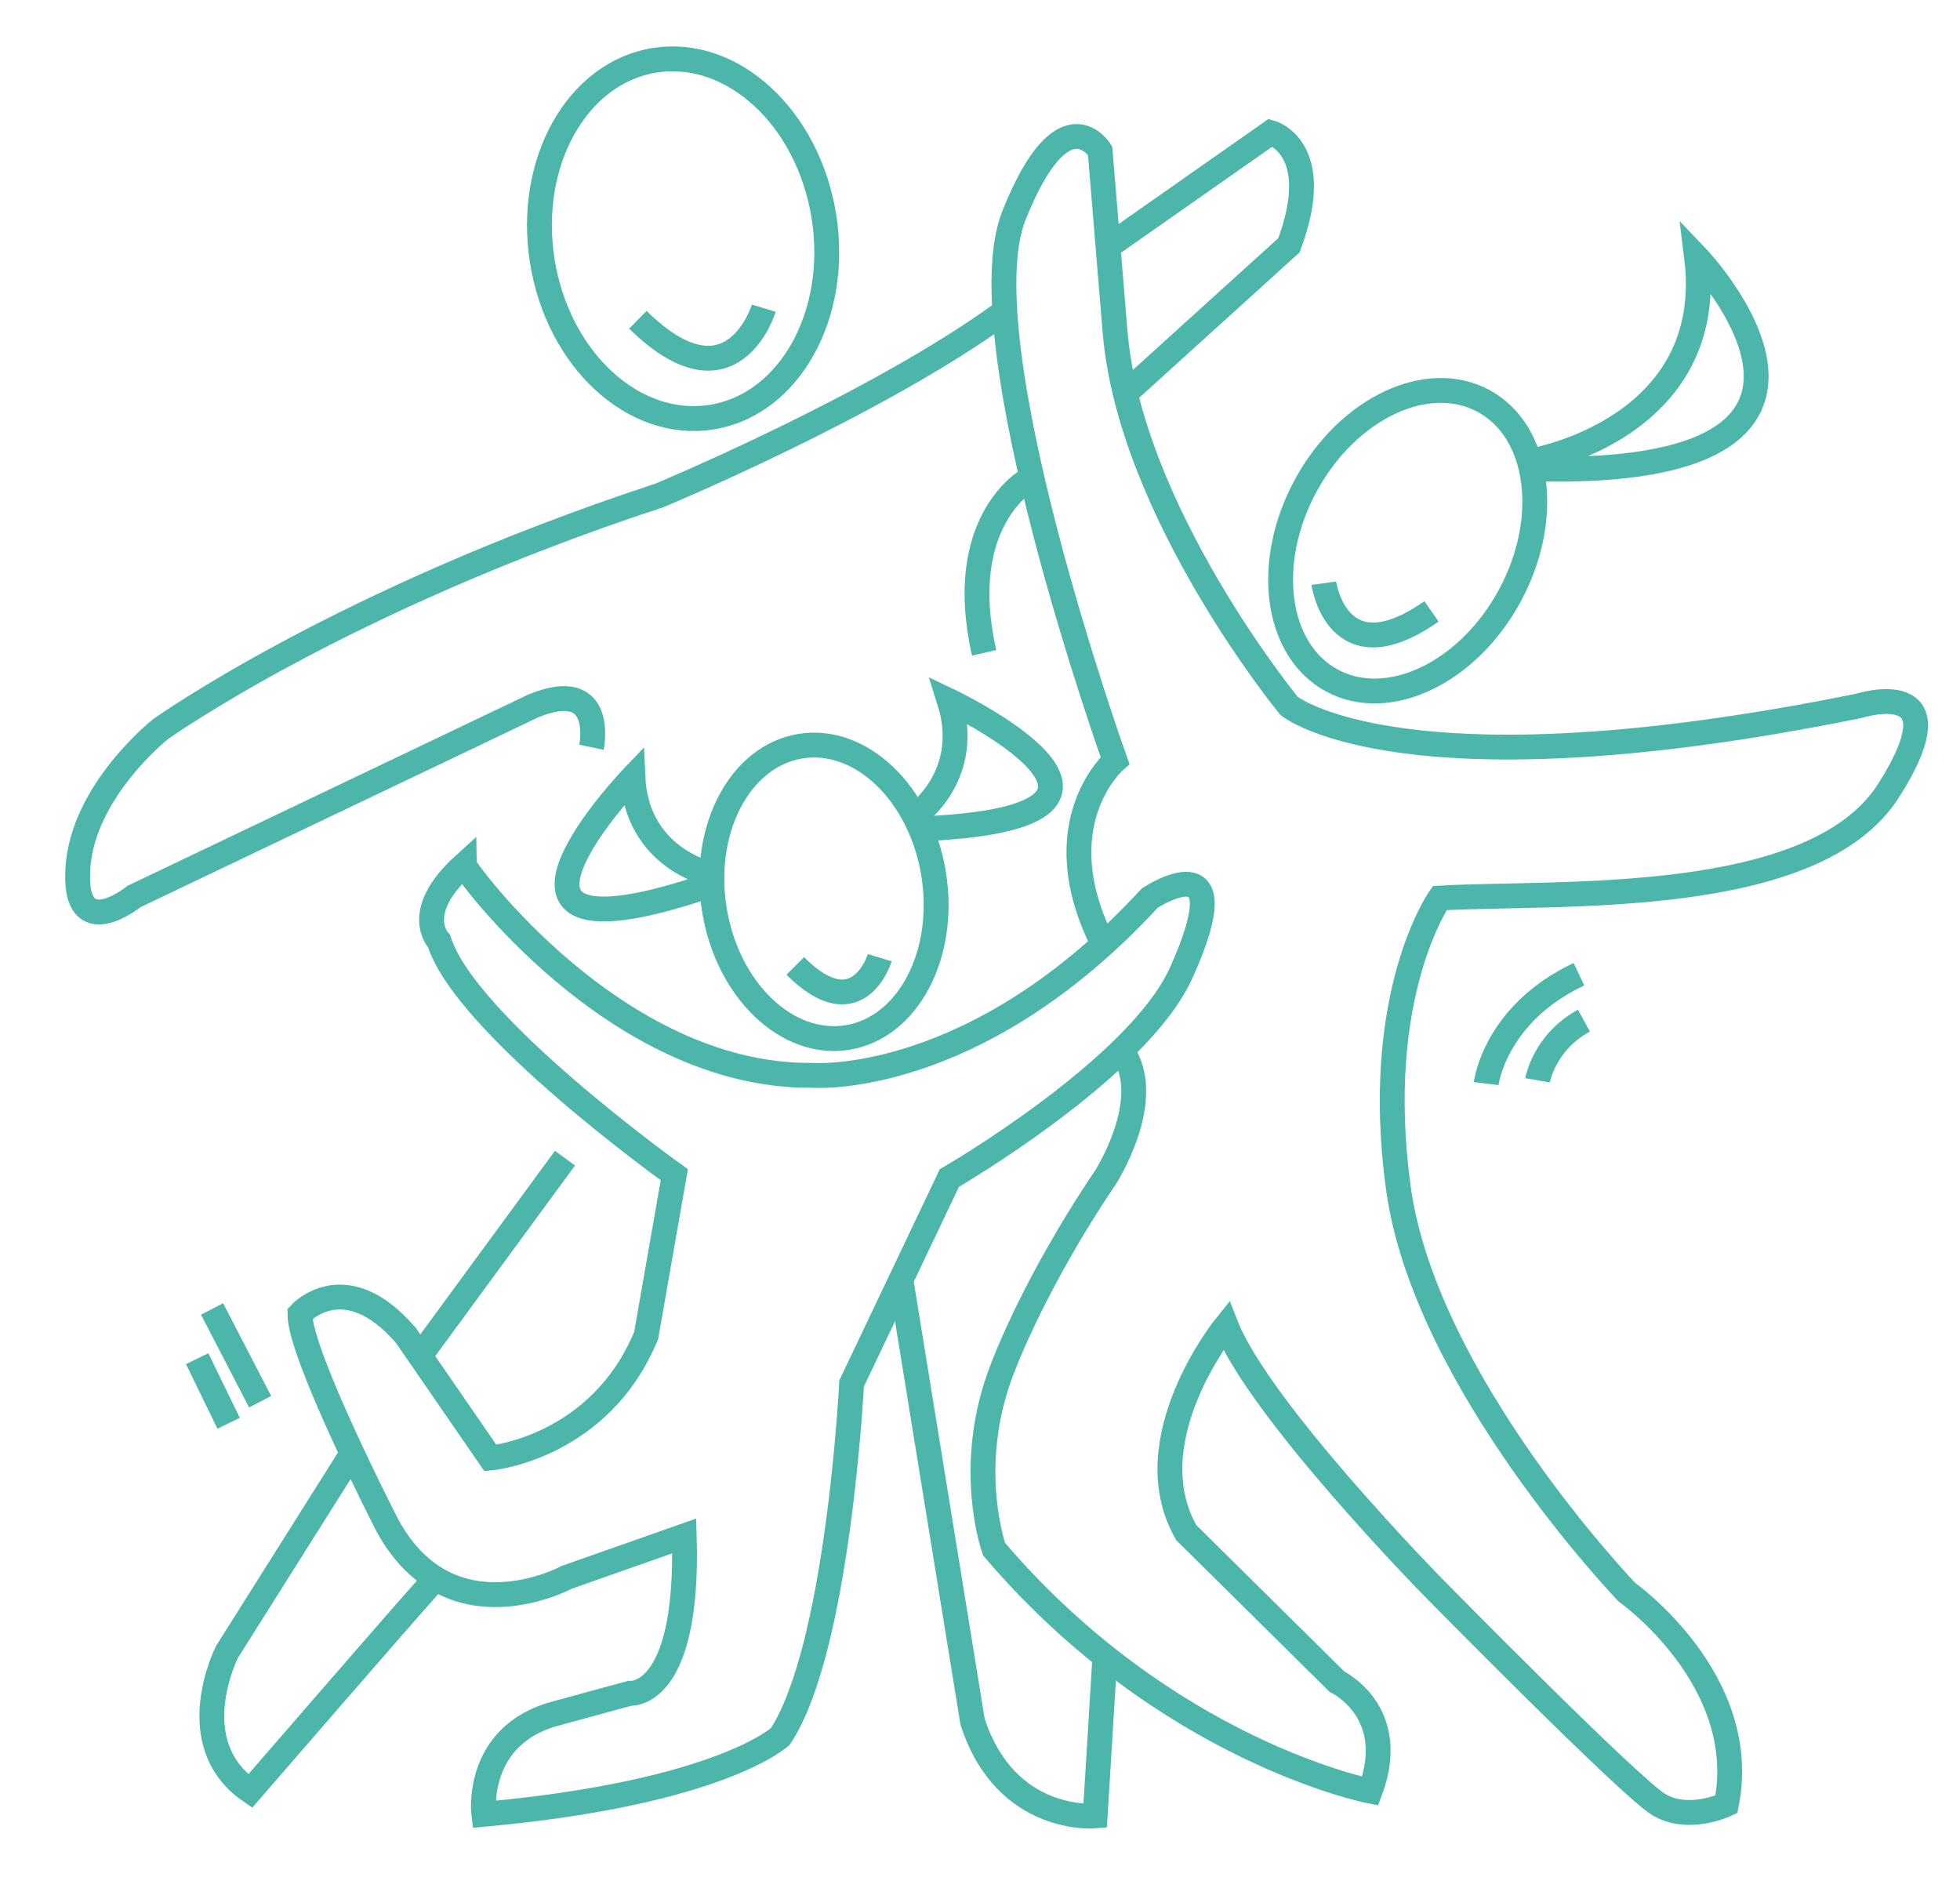 <?xml version="1.0" encoding="utf-8"?>
<!-- Generator: Adobe Illustrator 19.2.1, SVG Export Plug-In . SVG Version: 6.00 Build 0)  -->
<svg version="1.1" xmlns="http://www.w3.org/2000/svg" xmlns:xlink="http://www.w3.org/1999/xlink" x="0px" y="0px"
	 viewBox="0 0 118.3 113.3" style="enable-background:new 0 0 118.3 113.3;" xml:space="preserve">
<style type="text/css">
	.st0{fill:none;stroke:#4BB6A9;stroke-width:1.5;stroke-miterlimit:10;}
</style>
<g id="Слой_1">
	<path class="st0" d="M49,64.9c0,0,9.8,0.8,20.4-10.7c0,0,5.6-3.7,1.9,4.5c-2.6,5.8-14,12.4-14,12.4l-5.9,12.4c0,0-0.8,16-4.3,21.3
		c0,0-3.6,3.4-17.9,4.7c0,0-0.6-4.8,4.4-6.1l4.4-1.2c0,0,3.6,0.4,3.3-9.5l-7.1,2.5c0,0-7,3.8-10.8-3.1c0,0-5.3-10.3-5.3-12.8
		c0,0,2.7-3,6.4,1.3l5.1,7.4c0,0,6.6-0.6,9.4-7.4l1.7-9.7c0,0-12.6-9-14.2-14.1c0,0-1.7-1.7,1.5-4.6C28,52.4,37.1,65,49,64.9z"/>
	<line class="st0" x1="34.1" y1="69.9" x2="25.3" y2="81.9"/>
	<path class="st0" d="M66.6,57c-3.7-7.3,0.7-11.1,0.7-11.1S58.2,20.5,61.2,13s5.2-3.9,5.2-3.9s0,0,0.9,10.9s10.5,22.6,10.5,22.6
		s6.8,5.6,34.4,0c0,0,6.3-2,1.8,5.1s-19.9,6.1-27.1,6.5c0,0-4.1,5.8-2.5,17.5s13.8,24.4,13.8,24.4s7.5,5.3,6,12.8c0,0-2.3,1.1-4.1,0
		S86.5,95.8,86.5,95.8S76,85.1,74,80c0,0-5.6,6.9-2.4,12.5l9.1,9c0,0,3.8,1.8,2,6.6c0,0-12.3-2.4-22.7-14.6c0,0-1.8-5,0.5-10.9
		s6.2-11.5,6.2-11.5s3.1-4.8,1-7.7"/>
	<path class="st0" d="M92.5,27.8c0,0,11.2-1.9,9.9-12.3c0,0,12.8,13.4-9.9,12.8"/>
	<path class="st0" d="M55.4,49.1c0,0,3.3-2.4,1.9-6.8c0,0,14.5,6.9-1.2,7.7l-0.8-0.4"/>
	<path class="st0" d="M42.4,52.6c0,0-4-1.1-4.2-5.7c0,0-11.1,11.6,3.8,6.8l0.6-0.7"/>
	<ellipse transform="matrix(0.988 -0.158 0.158 0.988 -1.751 6.69)" class="st0" cx="41.2" cy="14.4" rx="8.6" ry="10.9"/>
	<ellipse transform="matrix(0.988 -0.158 0.158 0.988 -7.87 8.524)" class="st0" cx="49.7" cy="53.8" rx="6.7" ry="8.9"/>
	<ellipse transform="matrix(0.478 -0.878 0.878 0.478 15.712 91.682)" class="st0" cx="85" cy="32.6" rx="9.6" ry="7"/>
	<path class="st0" d="M46.1,18.6c0,0-1.9,6.3-7.6,0.7"/>
	<path class="st0" d="M79.9,35.2c0,0,0.8,5.7,6.5,1.7"/>
	<path class="st0" d="M53.1,57.8c0,0-1.3,4.3-5.1,0.5"/>
</g>
<g id="Слой_2">
	<path class="st0" d="M21.2,87.8l-7.5,11.9c0,0-2.8,5.5,1.4,8.4c0,0,9-10.4,10.8-12.4"/>
</g>
<g id="Слой_3">
	<path class="st0" d="M66.7,99.8l-0.6,9.8c0,0-5.4,0.5-7.4-5.7l-4.3-26.5"/>
</g>
<g id="Слой_4">
	<path class="st0" d="M35.7,45.1c0,0,0.9-4.3-3.5-2.5L8.1,54.1c0,0-3.7,3-3.4-1.7s5-8.4,5-8.4s10.9-7.8,30.1-14.1
		c0,0,13-5.4,20.7-11"/>
</g>
<g id="Слой_5">
	<path class="st0" d="M67,14.8L76.7,8c0,0,3.3,0.9,1.1,6.8l-9.6,8.7"/>
</g>
<g id="Слой_6">
	<path class="st0" d="M62,29c0,0-4.4,2.5-2.6,10.4"/>
	<line class="st0" x1="15.7" y1="84.6" x2="12.8" y2="79"/>
	<line class="st0" x1="13.8" y1="85.9" x2="11.9" y2="82"/>
	<path class="st0" d="M89.7,65.4c0,0,0.5-4.2,5.6-6.6"/>
	<path class="st0" d="M92.8,65.2c0,0,0.4-2.3,2.8-3.6"/>
</g>
</svg>
